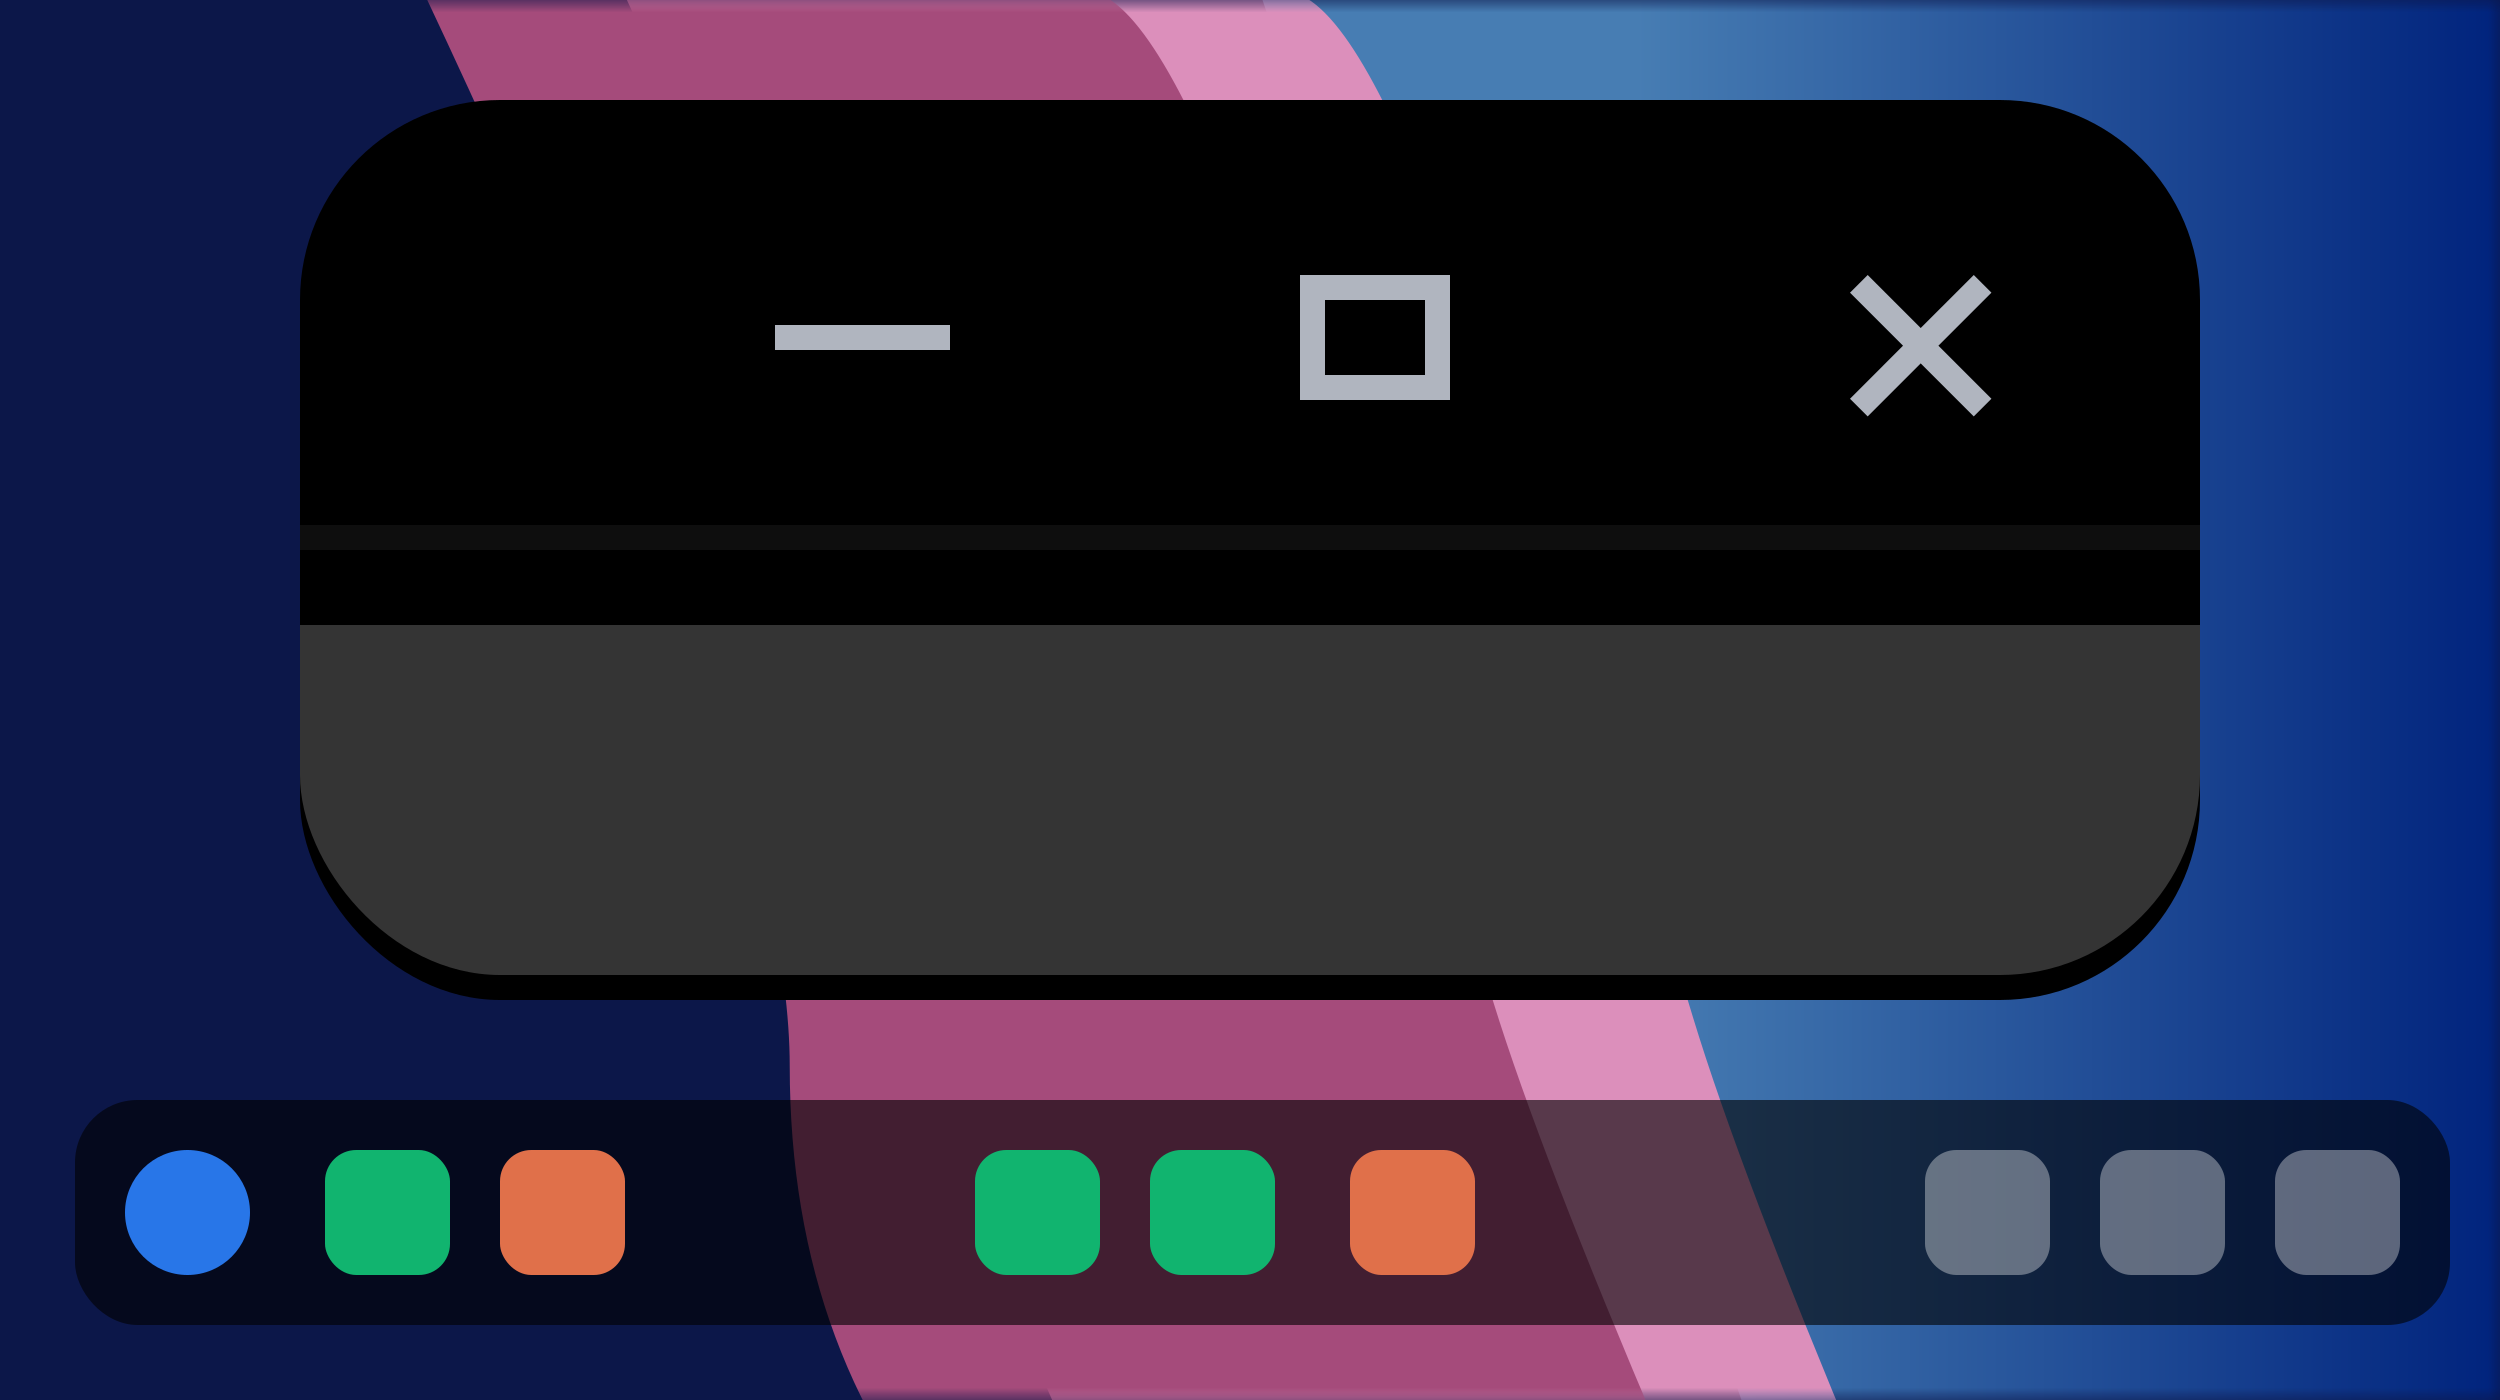 <svg xmlns="http://www.w3.org/2000/svg" xmlns:xlink="http://www.w3.org/1999/xlink" width="100" height="56" viewBox="0 0 100 56">
  <defs>
    <rect id="dark-a" width="100" height="56" x="0" y="0"/>
    <linearGradient id="dark-b" x1="30.199%" x2="100%" y1="50%" y2="50%">
      <stop offset="0%" stop-color="#477DB3"/>
      <stop offset="100%" stop-color="#00237D"/>
    </linearGradient>
    <rect id="dark-e" width="76" height="34" x="0" y="0" rx="8"/>
    <filter id="dark-d" width="117.1%" height="138.2%" x="-8.6%" y="-16.2%" filterUnits="objectBoundingBox">
      <feOffset dy="1" in="SourceAlpha" result="shadowOffsetOuter1"/>
      <feGaussianBlur in="shadowOffsetOuter1" result="shadowBlurOuter1" stdDeviation="2"/>
      <feColorMatrix in="shadowBlurOuter1" values="0 0 0 0 0   0 0 0 0 0   0 0 0 0 0  0 0 0 0.5 0"/>
    </filter>
    <linearGradient id="dark-h" x1="50%" x2="50%" y1="0%" y2="100%">
      <stop offset="0%" stop-color="#232323" stop-opacity=".5"/>
      <stop offset="100%" stop-color="#1C1C1C" stop-opacity=".5"/>
    </linearGradient>
    <path id="dark-g" d="M8,0 L68,0 C72.418,-8.11624501e-16 76,3.582 76,8 L76,17 L76,17 L0,17 L0,8 C-5.41083001e-16,3.582 3.582,8.11624501e-16 8,0 Z"/>
    <filter id="dark-f" width="127.6%" height="223.5%" x="-13.8%" y="-44.1%" filterUnits="objectBoundingBox">
      <feOffset dy="3" in="SourceAlpha" result="shadowOffsetOuter1"/>
      <feGaussianBlur in="shadowOffsetOuter1" result="shadowBlurOuter1" stdDeviation="3"/>
      <feComposite in="shadowBlurOuter1" in2="SourceAlpha" operator="out" result="shadowBlurOuter1"/>
      <feColorMatrix in="shadowBlurOuter1" values="0 0 0 0 0   0 0 0 0 0   0 0 0 0 0  0 0 0 0.1 0"/>
    </filter>
    <filter id="dark-i" width="117.1%" height="176.5%" x="-8.6%" y="-20.6%" filterUnits="objectBoundingBox">
      <feOffset dy="-1" in="SourceAlpha" result="shadowOffsetInner1"/>
      <feComposite in="shadowOffsetInner1" in2="SourceAlpha" k2="-1" k3="1" operator="arithmetic" result="shadowInnerInner1"/>
      <feColorMatrix in="shadowInnerInner1" values="0 0 0 0 0   0 0 0 0 0   0 0 0 0 0  0 0 0 0.2 0"/>
    </filter>
  </defs>
  <g fill="none" fill-rule="evenodd">
    <mask id="dark-c" fill="#fff">
      <use xlink:href="#dark-a"/>
    </mask>
    <use fill="#0C1749" xlink:href="#dark-a"/>
    <polygon fill="url(#dark-b)" points="50.5 0 70 57 100 57 100 0" mask="url(#dark-c)"/>
    <path fill="#DC8FBB" d="M25,-0.166 C34.726,20.798 39.589,35.298 39.589,43.334 C39.589,51.37 42.021,58.009 46.884,63.25 L74.5,58.533 C71.233,50.759 68.975,44.819 67.726,40.714 C60.612,17.321 55.944,1.77 52.095,-0.166 C47.232,-2.611 38.2,-2.611 25,-0.166 Z" mask="url(#dark-c)"/>
    <path fill="#A54B7B" d="M17,-0.194 C26.726,20.449 31.589,34.727 31.589,42.64 C31.589,50.553 34.021,57.089 38.884,62.25 L66.5,57.605 C63.233,49.951 60.975,44.102 59.726,40.059 C52.612,17.025 47.944,1.713 44.095,-0.194 C39.232,-2.602 30.2,-2.602 17,-0.194 Z" mask="url(#dark-c)"/>
    <g transform="translate(3 44)">
      <rect width="95" height="9" fill="#000" fill-opacity=".6" rx="2.5"/>
      <circle cx="4.5" cy="4.5" r="2.5" fill="#2876E8"/>
      <rect width="5" height="5" x="10" y="2" fill="#11B46F" rx="1.25"/>
      <rect width="5" height="5" x="43" y="2" fill="#11B46F" rx="1.25"/>
      <rect width="5" height="5" x="81" y="2" fill="#FFF" fill-opacity=".352" rx="1.25"/>
      <rect width="5" height="5" x="36" y="2" fill="#11B46F" rx="1.25"/>
      <rect width="5" height="5" x="74" y="2" fill="#FFF" fill-opacity=".352" rx="1.25"/>
      <rect width="5" height="5" x="17" y="2" fill="#E0704A" rx="1.25"/>
      <rect width="5" height="5" x="51" y="2" fill="#E0704A" rx="1.25"/>
      <rect width="5" height="5" x="88" y="2" fill="#FFF" fill-opacity=".352" rx="1.25"/>
    </g>
    <g transform="translate(12 5)">
      <use fill="#000" filter="url(#dark-d)" xlink:href="#dark-e"/>
      <use fill="#343434" xlink:href="#dark-e"/>
      <use fill="#000" filter="url(#dark-f)" xlink:href="#dark-g"/>
      <use fill="url(#dark-h)" xlink:href="#dark-g"/>
      <use fill="#000" filter="url(#dark-i)" xlink:href="#dark-g"/>
      <g fill="#B0B5BF" fill-rule="nonzero" transform="translate(19 6)">
        <polygon points="6.556 1 7 1 7 0 6.556 0 .444 0 0 0 0 1 .444 1" transform="translate(0 2)"/>
        <polygon points="1.061 5.303 .707 5.657 0 4.95 .354 4.596 2.121 2.828 .354 1.061 0 .707 .707 0 1.061 .354 2.828 2.121 4.596 .354 4.95 0 5.657 .707 5.303 1.061 3.536 2.828 5.303 4.596 5.657 4.95 4.95 5.657 4.596 5.303 2.828 3.536" transform="translate(43)"/>
        <path d="M6,3.77475828e-14 L6,5 L0,5 L0,3.77475828e-14 L6,3.77475828e-14 Z M5,1 L1,1 L1,4 L5,4 L5,1 Z" transform="translate(21)"/>
      </g>
    </g>
  </g>
</svg>
